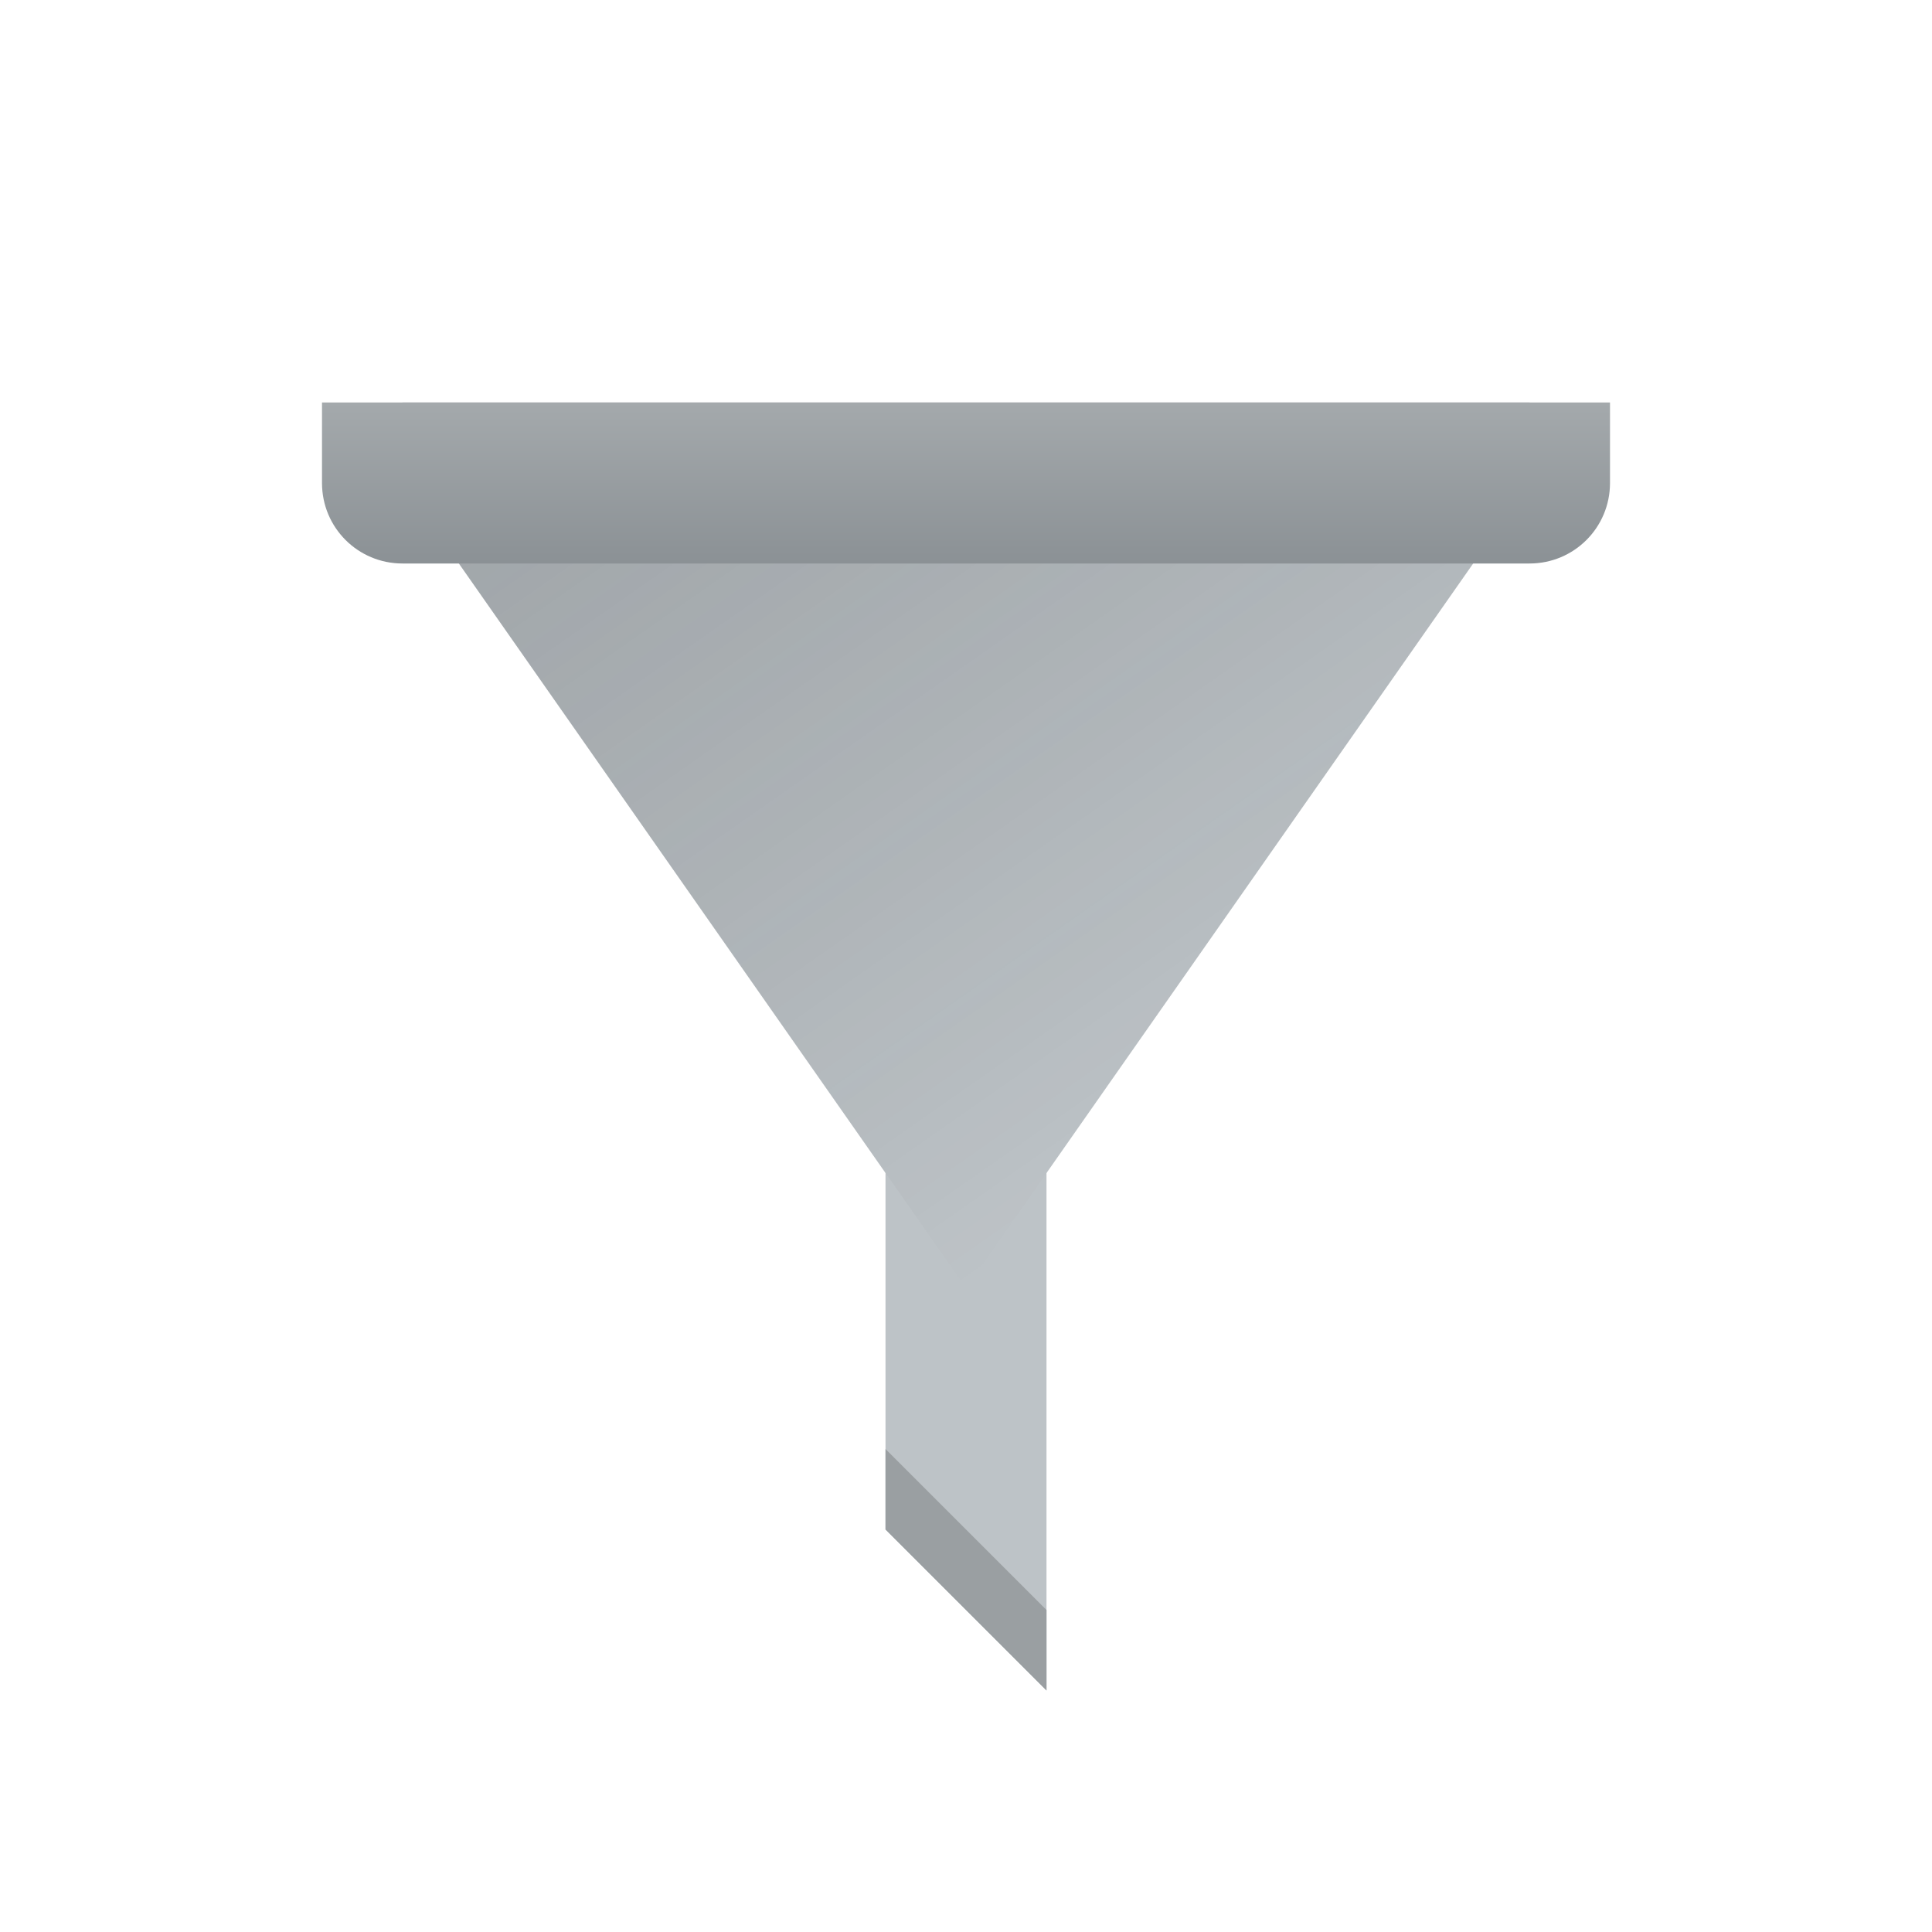 <svg xmlns="http://www.w3.org/2000/svg" xmlns:xlink="http://www.w3.org/1999/xlink" height="24" viewBox="0 0 24 24" width="24">
  <linearGradient id="a" gradientUnits="userSpaceOnUse" x1="11" x2="11" y1="6" y2="4">
    <stop offset="0" stop-color="#8b9195"/>
    <stop offset="1" stop-color="#a4a9ac"/>
  </linearGradient>
  <linearGradient id="b" gradientTransform="matrix(.5 0 0 1.2 30 -22.957)" gradientUnits="userSpaceOnUse" x1="11" x2="14" y1="9" y2="9">
    <stop offset="0" stop-color="#bdc3c7"/>
    <stop offset="1" stop-color="#b4b9bc"/>
  </linearGradient>
  <linearGradient id="c" gradientUnits="userSpaceOnUse" x1="4.001" x2="11.001" y1="5" y2="15">
    <stop offset="0" stop-color="#292c2f"/>
    <stop offset="1" stop-opacity="0"/>
  </linearGradient>
  <g transform="translate(1,1)">
    <path d="m10 13h2v7l-2-2z" fill="#bdc3c7"/>
    <path d="m4 5 7 10 7-10v-1h-14z" fill="url(#b)"/>
    <path d="m4.001 5 7 10 7-10z" fill="url(#c)" opacity=".2"/>
    <path d="m18 6c.554 0 1-.446 1-1v-1h-16v1c0 .554.446 1 1 1z" fill="url(#a)"/>
    <path d="m10 18v-1l2 2v1z" fill="#9a9fa2"/>
  </g>
</svg>
